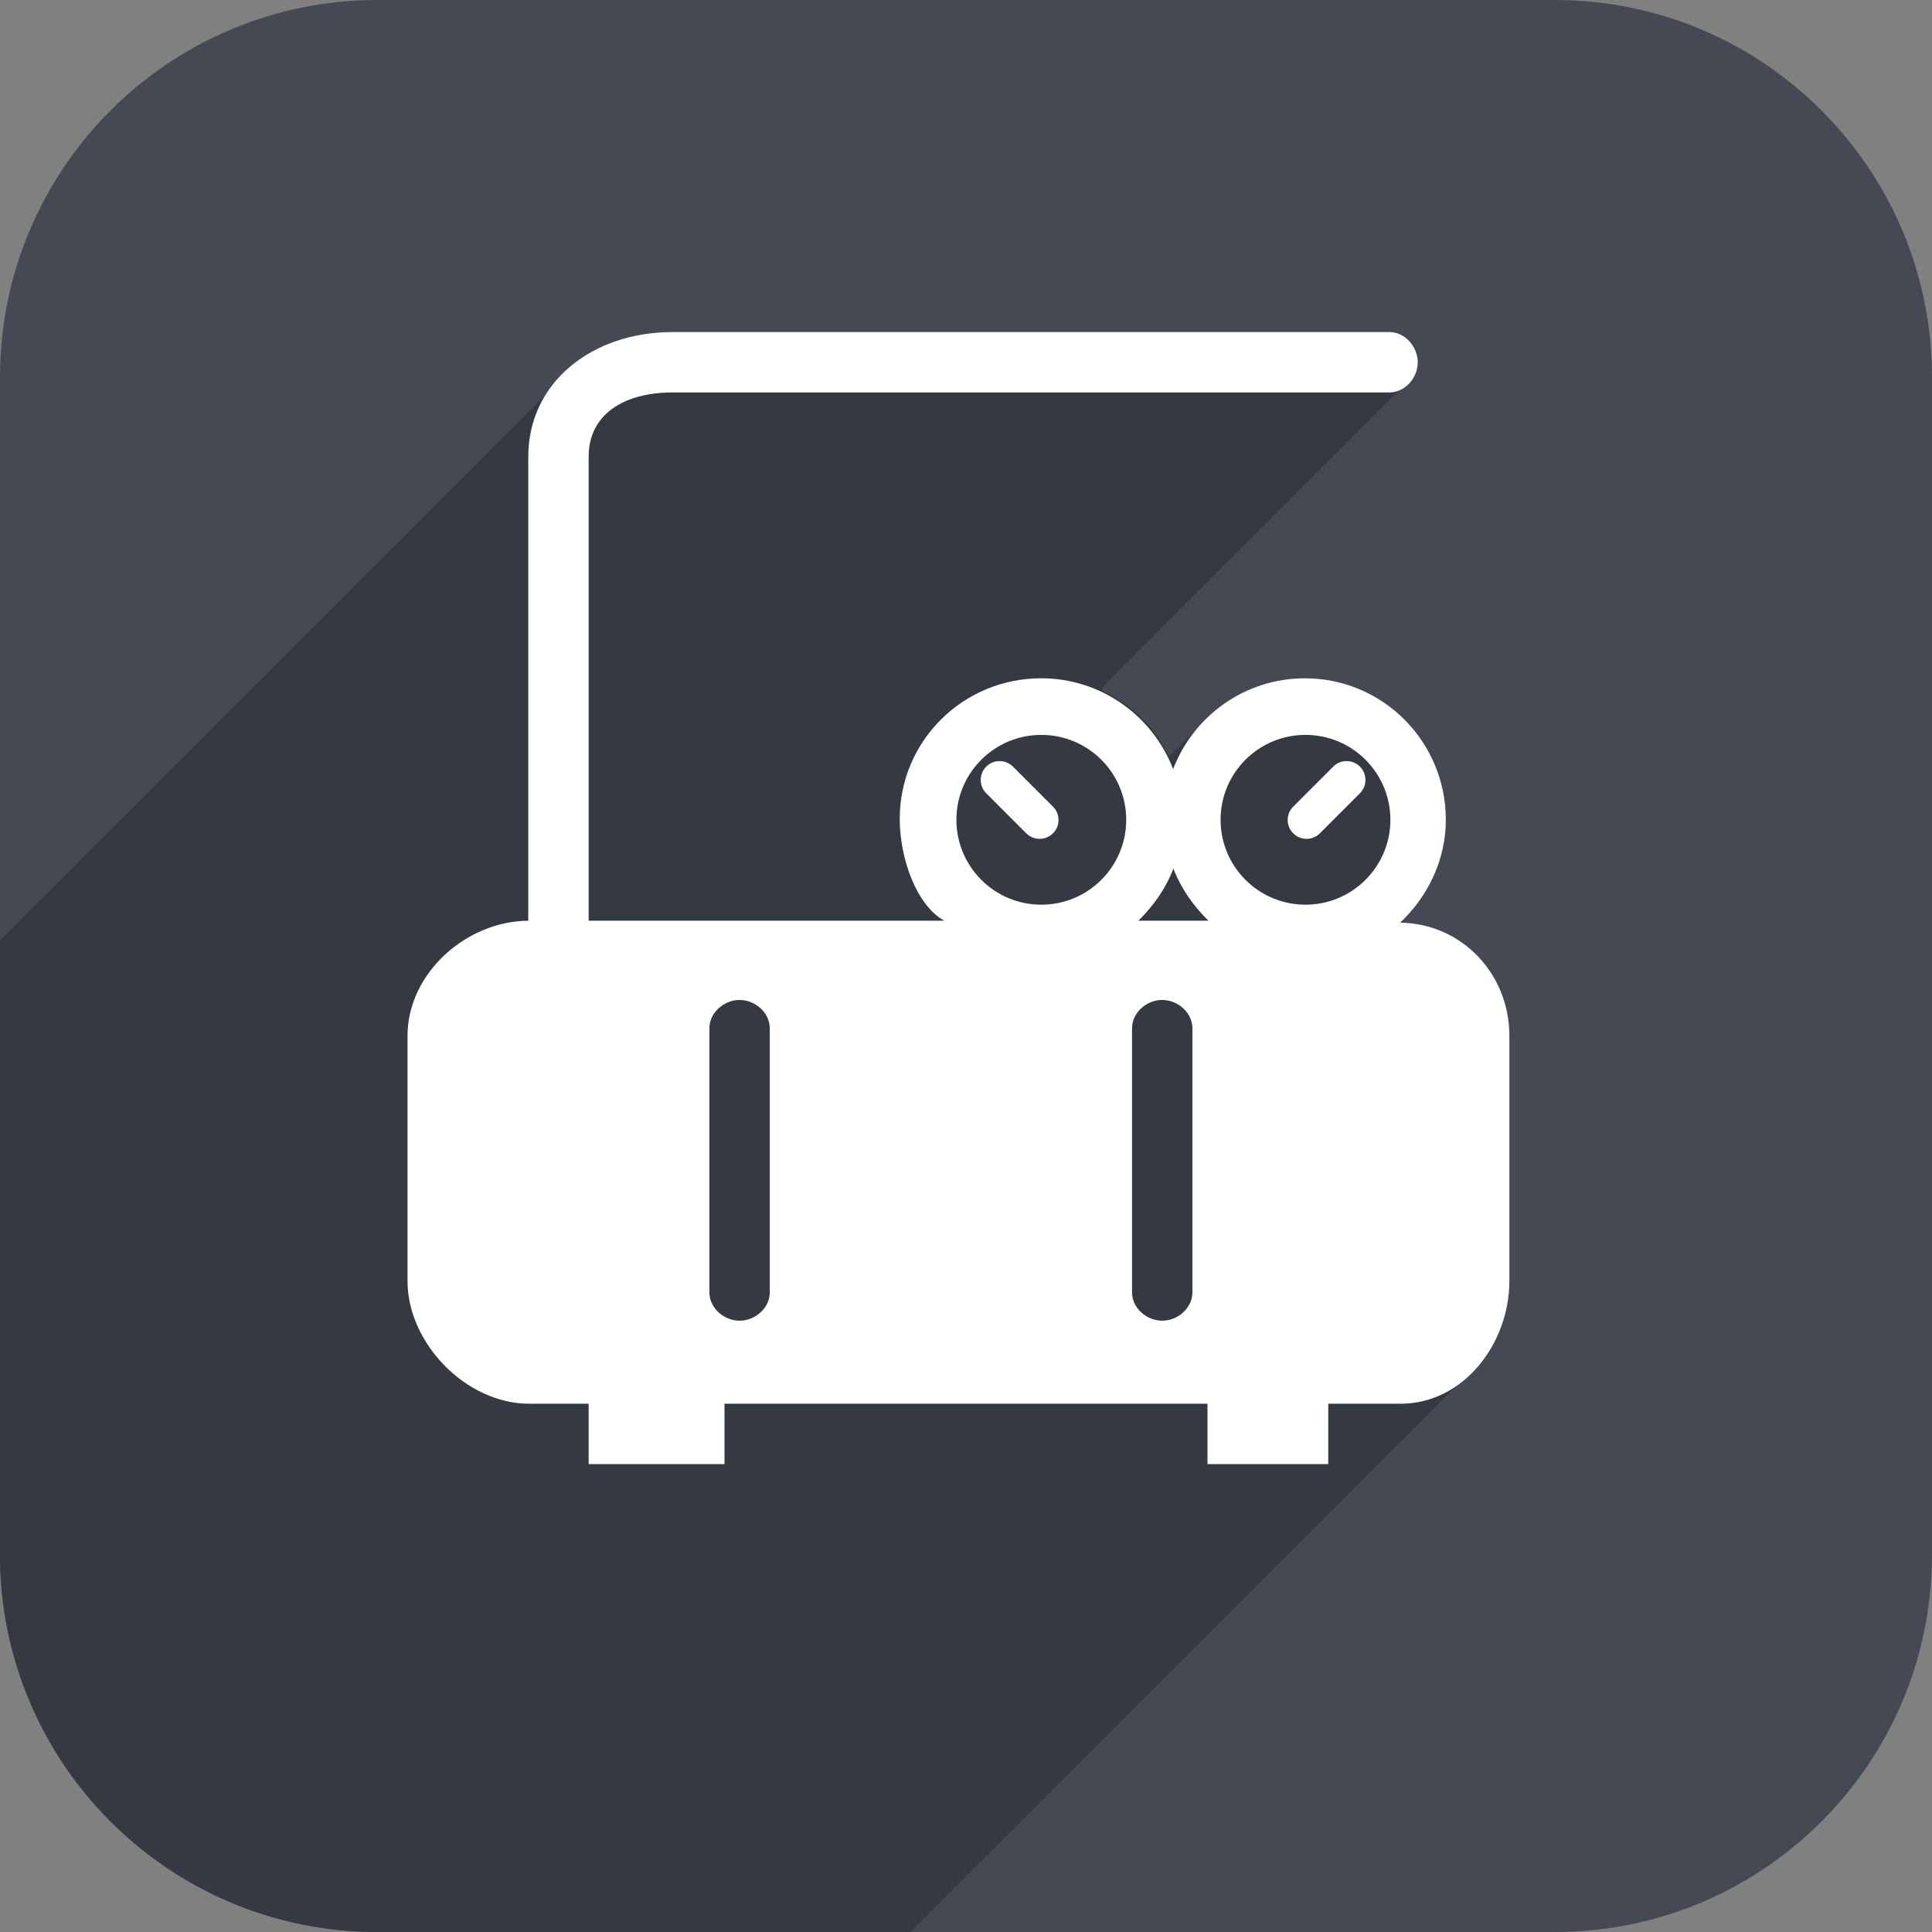 <?xml version="1.0" encoding="utf-8"?>
<!-- Generator: Adobe Illustrator 16.0.3, SVG Export Plug-In . SVG Version: 6.00 Build 0)  -->
<!DOCTYPE svg PUBLIC "-//W3C//DTD SVG 1.1//EN" "http://www.w3.org/Graphics/SVG/1.1/DTD/svg11.dtd">
<svg version="1.1" id="Layer_1" xmlns="http://www.w3.org/2000/svg" xmlns:xlink="http://www.w3.org/1999/xlink" x="0px" y="0px"
	 width="128px" height="128px" viewBox="0 0 128 128" enable-background="new 0 0 128 128" xml:space="preserve">
<rect x="0" y="0" width="128" height="128" fill="#808080" stroke="none"/>
<path fill="#444953" class="bg" d="M128,25c0-13.807-11.182-25-24.99-25H25.002C11.194,0,0,11.193,0,25v78c0,13.807,11.194,25,25.002,25h78.007
	c13.809,0,24.99-11.193,24.99-25V25z"/>
<g>
	<defs>
		<path id="SVGID_1_" d="M128,25c0-13.807-11.182-25-24.99-25H25.002C11.194,0,0,11.193,0,25v78c0,13.807,11.194,25,25.002,25
			h78.007c13.809,0,24.99-11.193,24.99-25V25z"/>
	</defs>
	<clipPath id="SVGID_2_">
		<use xlink:href="#SVGID_1_"  overflow="visible"/>
	</clipPath>
	<path clip-path="url(#SVGID_2_)" fill="#353A42" class="shadow" d="M92.767,61.128c1.813-1.71,3.024-4.132,3.024-6.815
		c0-5.169-4.167-9.375-9.337-9.375c-2.547,0-4.839,1.024-6.528,2.677c-0.043,0.041-0.074,0.084-0.116,0.125
		c-0.043,0.041-0.079,0.084-0.121,0.125c-0.043,0.041-0.081,0.084-0.123,0.125c-0.043,0.041-0.082,0.084-0.124,0.125
		c-0.043,0.041-0.083,0.084-0.125,0.125c-0.043,0.041-0.082,0.084-0.124,0.125c-0.043,0.041-0.083,0.084-0.125,0.125
		c-0.043,0.041-0.083,0.084-0.125,0.125c-0.043,0.041-0.083,0.084-0.125,0.125c-0.043,0.041-0.083,0.084-0.125,0.125
		c-0.043,0.041-0.083,0.084-0.125,0.125c-0.043,0.041-0.083,0.084-0.125,0.125c-0.043,0.041-0.083,0.084-0.125,0.125
		c-0.043,0.041-0.083,0.084-0.125,0.125c-0.043,0.041-0.083,0.083-0.125,0.125c-0.043,0.041-0.083,0.084-0.125,0.125
		c-0.043,0.041-0.083,0.084-0.125,0.125c-0.043,0.041-0.083,0.084-0.125,0.125c-0.043,0.041-0.083,0.084-0.125,0.125
		c-0.043,0.041-0.083,0.084-0.125,0.125c-0.019,0.017,0.06,0.035,0.042,0.053C76.518,48.217,75,46.652,73,45.759
		c0,0,0-0.001,0-0.002c0-0.04-0.01-0.081,0.029-0.125c0.045-0.04,0.039-0.081,0.078-0.125c0.044-0.04,0.062-0.081,0.101-0.125
		c0.044-0.04,0.074-0.081,0.113-0.125c0.044-0.04,0.08-0.081,0.119-0.125c0.044-0.04,0.083-0.081,0.122-0.125
		c0.044-0.04,0.085-0.081,0.124-0.125c0.044-0.04,0.085-0.081,0.124-0.125c0.044-0.04,0.085-0.081,0.124-0.125
		c0.044-0.04,0.086-0.081,0.125-0.125c0.044-0.04,0.086-0.081,0.125-0.125c0.044-0.04,0.086-0.081,0.125-0.125
		c0.044-0.04,0.086-0.081,0.125-0.125c0.044-0.04,0.085-0.081,0.125-0.124c0.044-0.04,0.086-0.082,0.126-0.126
		c0.044-0.04,0.085-0.081,0.125-0.125c0.044-0.04,0.085-0.081,0.125-0.125c0.044-0.04,0.085-0.081,0.125-0.125
		c0.044-0.04,0.085-0.081,0.125-0.125c0.044-0.04,0.085-0.081,0.125-0.125c0.044-0.04,0.085-0.081,0.125-0.125
		c0.044-0.04,0.085-0.081,0.125-0.125c0.044-0.04,0.085-0.081,0.125-0.125c0.044-0.04,0.085-0.081,0.125-0.125
		c0.044-0.04,0.085-0.081,0.125-0.125c0.044-0.04,0.085-0.081,0.125-0.125c0.044-0.04,0.085-0.081,0.125-0.125
		c0.044-0.04,0.085-0.081,0.125-0.125c0.044-0.04,0.085-0.081,0.125-0.125c0.044-0.04,0.085-0.081,0.125-0.125
		c0.044-0.04,0.085-0.081,0.125-0.125c0.044-0.04,0.085-0.081,0.125-0.125c0.044-0.04,0.085-0.081,0.125-0.125
		c0.044-0.04,0.085-0.081,0.125-0.125c0.044-0.04,0.085-0.081,0.125-0.125c0.044-0.04,0.085-0.081,0.125-0.125
		c0.044-0.04,0.085-0.081,0.125-0.125c0.044-0.04,0.085-0.081,0.125-0.125c0.044-0.04,0.085-0.081,0.125-0.125
		c0.044-0.04,0.085-0.081,0.125-0.125c0.044-0.04,0.085-0.081,0.125-0.125c0.044-0.04,0.085-0.081,0.125-0.125
		c0.044-0.04,0.085-0.081,0.125-0.125c0.044-0.04,0.085-0.081,0.125-0.125c0.044-0.04,0.085-0.081,0.125-0.125
		c0.044-0.04,0.085-0.081,0.125-0.125c0.044-0.04,0.085-0.081,0.125-0.125c0.043-0.04,0.084-0.081,0.124-0.124
		c0.044-0.041,0.086-0.082,0.126-0.126c0.044-0.04,0.086-0.082,0.125-0.125c0.044-0.04,0.086-0.082,0.125-0.125
		c0.044-0.04,0.086-0.082,0.125-0.125c0.044-0.04,0.086-0.082,0.125-0.125c0.044-0.04,0.086-0.082,0.125-0.125
		c0.044-0.04,0.085-0.081,0.125-0.124c0.044-0.04,0.086-0.082,0.126-0.126c0.044-0.04,0.085-0.081,0.125-0.125
		c0.044-0.04,0.085-0.081,0.125-0.125c0.044-0.04,0.085-0.081,0.125-0.125c0.044-0.04,0.085-0.081,0.125-0.125
		c0.044-0.04,0.085-0.081,0.125-0.125c0.044-0.04,0.085-0.081,0.125-0.125c0.043-0.04,0.085-0.081,0.124-0.125
		c0.044-0.04,0.086-0.082,0.126-0.125c0.044-0.04,0.085-0.081,0.125-0.125c0.044-0.04,0.085-0.081,0.125-0.125
		c0.044-0.04,0.085-0.081,0.125-0.125c0.044-0.04,0.085-0.081,0.125-0.125c0.044-0.04,0.085-0.081,0.125-0.125
		c0.044-0.04,0.085-0.081,0.125-0.125c0.044-0.04,0.085-0.081,0.125-0.125c0.044-0.04,0.085-0.081,0.125-0.125
		c0.044-0.04,0.085-0.081,0.125-0.125c0.044-0.04,0.085-0.081,0.125-0.125c0.044-0.04,0.085-0.081,0.125-0.125
		c0.044-0.04,0.085-0.081,0.125-0.125c0.044-0.04,0.085-0.081,0.125-0.125c0.044-0.04,0.085-0.081,0.125-0.125
		c0.044-0.04,0.085-0.081,0.125-0.125c0.044-0.04,0.085-0.081,0.125-0.125c0.044-0.04,0.085-0.081,0.125-0.125
		c0.044-0.04,0.085-0.081,0.125-0.125c0.044-0.04,0.085-0.081,0.125-0.125c0.044-0.04,0.085-0.081,0.125-0.125
		c0.044-0.04,0.085-0.081,0.125-0.125c0.044-0.04,0.085-0.081,0.125-0.125c0.044-0.04,0.085-0.081,0.125-0.125
		c0.044-0.04,0.085-0.081,0.125-0.125c0.043-0.04,0.084-0.081,0.124-0.124c0.044-0.041,0.086-0.082,0.126-0.126
		c0.044-0.04,0.086-0.082,0.125-0.125c0.044-0.04,0.086-0.082,0.125-0.125c0.044-0.04,0.086-0.082,0.125-0.125
		c0.044-0.04,0.086-0.082,0.125-0.125c0.044-0.04,0.086-0.082,0.125-0.125c0.044-0.04,0.086-0.082,0.125-0.125
		c0.044-0.04,0.086-0.082,0.125-0.125c0.044-0.04,0.086-0.082,0.125-0.125c0.044-0.04,0.086-0.082,0.125-0.125
		c0.044-0.04,0.086-0.082,0.125-0.125c0.044-0.04,0.086-0.082,0.125-0.125c0.044-0.04,0.086-0.082,0.125-0.125
		c0.044-0.04,0.086-0.082,0.125-0.125c0.044-0.04,0.085-0.081,0.125-0.125c0.044-0.04,0.085-0.082,0.125-0.125
		c0.044-0.04,0.086-0.081,0.125-0.125c0.044-0.04,0.086-0.081,0.125-0.125c0.044-0.04,0.086-0.081,0.125-0.125
		c0.044-0.04,0.086-0.081,0.125-0.125c0.044-0.04,0.086-0.081,0.125-0.125c0.044-0.04,0.086-0.081,0.125-0.125
		c0.044-0.04,0.086-0.081,0.125-0.125c0.044-0.04,0.086-0.081,0.125-0.125c0.044-0.04,0.086-0.081,0.125-0.125
		c0.044-0.04,0.086-0.081,0.125-0.125c0.044-0.04,0.086-0.081,0.125-0.125c0.044-0.04,0.086-0.081,0.125-0.125
		c0.044-0.04,0.086-0.081,0.125-0.125c0.044-0.04,0.086-0.081,0.125-0.125c0.044-0.04,0.086-0.081,0.125-0.125
		c0.044-0.04,0.086-0.081,0.125-0.125c0.044-0.04,0.086-0.081,0.125-0.125c0.044-0.04,0.086-0.081,0.125-0.125
		c0.044-0.04,0.086-0.081,0.125-0.125c0.044-0.04,0.086-0.081,0.125-0.125c0.044-0.04,0.086-0.081,0.125-0.125
		c0.044-0.04,0.086-0.081,0.125-0.125c0.044-0.04,0.086-0.081,0.125-0.125c0.044-0.04,0.086-0.081,0.125-0.125
		c0.044-0.04,0.086-0.081,0.125-0.125c0.044-0.04,0.086-0.081,0.125-0.125c0.044-0.04,0.086-0.081,0.125-0.125
		c0.044-0.04,0.086-0.081,0.125-0.125c0.044-0.04,0.086-0.081,0.125-0.125c0.044-0.04,0.086-0.081,0.125-0.125
		c0.044-0.04,0.086-0.081,0.125-0.125c0.044-0.04,0.086-0.081,0.125-0.125c0.044-0.04,0.086-0.081,0.125-0.125
		c0.044-0.04,0.086-0.081,0.125-0.125c0.044-0.04,0.086-0.081,0.125-0.125c0.044-0.04,0.086-0.081,0.125-0.125
		c0.044-0.04,0.086-0.081,0.125-0.125c0.044-0.04,0.086-0.081,0.125-0.125c0.044-0.04,0.086-0.081,0.125-0.125
		c0.044-0.04,0.086-0.081,0.125-0.125c0.044-0.04,0.086-0.081,0.125-0.125c0.044-0.04,0.086-0.081,0.125-0.125
		c0.044-0.04,0.086-0.081,0.125-0.125c0.044-0.04,0.086-0.081,0.125-0.125c0.044-0.04,0.086-0.081,0.125-0.125
		c0.044-0.04,0.086-0.081,0.125-0.125c0.044-0.04,0.086-0.081,0.125-0.125c0.044-0.04,0.086-0.081,0.125-0.125
		c0.044-0.04,0.086-0.081,0.125-0.125c0.044-0.04,0.086-0.081,0.125-0.125c0.044-0.04,0.086-0.081,0.125-0.125
		c0.044-0.04,0.086-0.081,0.125-0.125c0.044-0.04,0.086-0.081,0.125-0.125c0.044-0.04,0.086-0.081,0.125-0.125
		c0.044-0.04,0.086-0.081,0.125-0.125c0.044-0.04,0.086-0.081,0.125-0.125c0.044-0.04,0.086-0.081,0.125-0.125
		c0.044-0.04,0.086-0.081,0.125-0.125c0.044-0.04,0.086-0.081,0.125-0.125c0.377-0.343,0.618-0.833,0.618-1.382
		c0-1.036-0.84-1.875-1.875-1.875H44.55c-2.721,0-5.027,0.88-6.633,2.398c-0.044,0.04-0.082,0.084-0.125,0.125
		c-0.044,0.04-0.082,0.084-0.125,0.125c-0.044,0.04-0.082,0.084-0.125,0.125c-0.044,0.04-0.082,0.084-0.125,0.125
		c-0.044,0.04-0.082,0.084-0.125,0.125c-0.043,0.04-0.082,0.084-0.124,0.124c-0.044,0.04-0.083,0.085-0.126,0.126
		c-0.044,0.04-0.082,0.084-0.125,0.125c-0.044,0.04-0.083,0.084-0.125,0.125c-0.044,0.04-0.082,0.084-0.125,0.125
		c-0.044,0.04-0.082,0.084-0.125,0.125c-0.044,0.04-0.082,0.084-0.125,0.125c-0.044,0.04-0.082,0.084-0.125,0.125
		c-0.044,0.04-0.082,0.084-0.125,0.125c-0.044,0.04-0.082,0.084-0.125,0.125c-0.044,0.04-0.082,0.084-0.125,0.125
		c-0.043,0.039-0.082,0.083-0.124,0.124c-0.044,0.04-0.083,0.085-0.126,0.126c-0.044,0.04-0.082,0.084-0.125,0.125
		c-0.044,0.04-0.082,0.084-0.125,0.125c-0.044,0.04-0.082,0.084-0.125,0.125c-0.044,0.04-0.082,0.084-0.125,0.125
		c-0.044,0.04-0.082,0.084-0.125,0.125c-0.044,0.04-0.082,0.084-0.125,0.125c-0.044,0.04-0.082,0.084-0.125,0.125
		c-0.044,0.04-0.082,0.084-0.125,0.125c-0.044,0.04-0.082,0.084-0.125,0.125c-0.044,0.04-0.082,0.084-0.125,0.125
		c-0.044,0.04-0.082,0.084-0.125,0.125c-0.044,0.04-0.082,0.084-0.125,0.125c-0.044,0.04-0.082,0.084-0.125,0.125
		c-0.044,0.04-0.082,0.084-0.125,0.125c-0.044,0.04-0.082,0.084-0.125,0.125c-0.044,0.04-0.082,0.084-0.125,0.125
		c-0.044,0.04-0.082,0.084-0.125,0.125c-0.044,0.04-0.082,0.084-0.125,0.125c-0.044,0.04-0.082,0.084-0.125,0.125
		c-0.044,0.04-0.082,0.084-0.125,0.125c-0.044,0.04-0.082,0.084-0.125,0.125c-0.044,0.04-0.082,0.084-0.125,0.125
		c-0.044,0.04-0.082,0.084-0.125,0.125c-0.044,0.04-0.082,0.084-0.125,0.125c-0.044,0.04-0.082,0.084-0.125,0.125
		c-0.044,0.04-0.082,0.084-0.125,0.125c-0.044,0.04-0.082,0.084-0.125,0.125c-0.044,0.04-0.082,0.084-0.125,0.125
		c-0.043,0.04-0.082,0.084-0.124,0.124c-0.044,0.04-0.083,0.085-0.126,0.126c-0.044,0.04-0.082,0.084-0.125,0.125
		c-0.044,0.04-0.082,0.084-0.125,0.125c-0.044,0.04-0.082,0.084-0.125,0.125c-0.044,0.04-0.082,0.084-0.125,0.125
		c-0.044,0.04-0.082,0.084-0.125,0.125c-0.044,0.04-0.082,0.084-0.125,0.125c-0.044,0.04-0.082,0.084-0.125,0.125
		c-0.044,0.04-0.082,0.084-0.125,0.125c-0.044,0.04-0.082,0.084-0.125,0.125c-0.044,0.04-0.082,0.084-0.125,0.125
		c-0.043,0.039-0.082,0.083-0.124,0.124c-0.044,0.04-0.083,0.085-0.126,0.126c-0.044,0.04-0.082,0.084-0.125,0.125
		c-0.044,0.04-0.082,0.084-0.125,0.125c-0.044,0.04-0.082,0.084-0.125,0.125c-0.044,0.04-0.082,0.084-0.125,0.125
		c-0.044,0.04-0.082,0.084-0.125,0.125c-0.044,0.04-0.082,0.084-0.125,0.125c-0.044,0.04-0.082,0.084-0.125,0.125
		c-0.044,0.04-0.082,0.084-0.125,0.125c-0.044,0.04-0.082,0.084-0.125,0.125c-0.044,0.04-0.082,0.084-0.125,0.125
		c-0.044,0.04-0.082,0.084-0.125,0.125c-0.044,0.04-0.082,0.084-0.125,0.125c-0.044,0.04-0.082,0.084-0.125,0.125
		c-0.044,0.04-0.082,0.084-0.125,0.125c-0.044,0.04-0.082,0.084-0.125,0.125c-0.044,0.04-0.082,0.084-0.125,0.125
		c-0.044,0.04-0.082,0.084-0.125,0.125c-0.044,0.04-0.082,0.084-0.125,0.125c-0.044,0.04-0.082,0.084-0.125,0.125
		c-0.044,0.04-0.082,0.084-0.125,0.125c-0.044,0.04-0.082,0.084-0.125,0.125c-0.044,0.04-0.082,0.084-0.125,0.125
		c-0.044,0.04-0.082,0.084-0.125,0.125c-0.044,0.04-0.082,0.084-0.125,0.125c-0.044,0.04-0.082,0.084-0.125,0.125
		c-0.044,0.04-0.082,0.084-0.125,0.125c-0.044,0.04-0.082,0.084-0.125,0.125c-0.044,0.04-0.082,0.084-0.125,0.125
		c-0.043,0.039-0.082,0.083-0.124,0.124c-0.044,0.04-0.083,0.085-0.126,0.126c-0.044,0.04-0.082,0.084-0.125,0.125
		c-0.044,0.04-0.082,0.084-0.125,0.125c-0.044,0.04-0.082,0.084-0.125,0.125c-0.044,0.04-0.082,0.084-0.125,0.125
		c-0.044,0.04-0.082,0.084-0.125,0.125c-0.044,0.04-0.082,0.084-0.125,0.125c-0.044,0.04-0.082,0.084-0.125,0.125
		c-0.044,0.04-0.082,0.084-0.125,0.125c-0.043,0.039-0.082,0.083-0.124,0.124c-0.044,0.04-0.083,0.085-0.126,0.126
		c-0.044,0.04-0.082,0.084-0.125,0.125c-0.044,0.04-0.082,0.084-0.125,0.125c-0.044,0.04-0.082,0.084-0.125,0.125
		c-0.044,0.04-0.082,0.084-0.125,0.125c-0.044,0.04-0.082,0.084-0.125,0.125c-0.044,0.04-0.082,0.084-0.125,0.125
		c-0.044,0.04-0.082,0.084-0.125,0.125c-0.044,0.04-0.082,0.084-0.125,0.125c-0.044,0.04-0.082,0.084-0.125,0.125
		c-0.044,0.04-0.082,0.084-0.125,0.125c-0.044,0.04-0.082,0.084-0.125,0.125c-0.044,0.04-0.082,0.084-0.125,0.125
		c-0.044,0.04-0.082,0.084-0.125,0.125c-0.044,0.04-0.082,0.084-0.125,0.125c-0.044,0.04-0.082,0.084-0.125,0.125
		c-0.044,0.04-0.082,0.084-0.125,0.125c-0.044,0.04-0.082,0.084-0.125,0.125c-0.044,0.04-0.082,0.084-0.125,0.125
		c-0.044,0.04-0.082,0.084-0.125,0.125c-0.044,0.04-0.082,0.084-0.125,0.125c-0.044,0.04-0.082,0.084-0.125,0.125
		c-0.044,0.04-0.082,0.084-0.125,0.125c-0.044,0.04-0.082,0.084-0.125,0.125c-0.044,0.04-0.082,0.084-0.125,0.125
		c-0.044,0.04-0.082,0.084-0.125,0.125c-0.044,0.04-0.082,0.084-0.125,0.125c-0.044,0.04-0.082,0.084-0.125,0.125
		c-0.044,0.04-0.082,0.084-0.125,0.125c-0.043,0.04-0.082,0.084-0.124,0.124c-0.044,0.04-0.083,0.085-0.126,0.126
		c-0.044,0.04-0.082,0.084-0.125,0.125c-0.044,0.04-0.082,0.084-0.125,0.125c-0.044,0.04-0.082,0.084-0.125,0.125
		c-0.044,0.04-0.082,0.084-0.125,0.125c-0.044,0.04-0.082,0.084-0.125,0.125c-0.044,0.04-0.082,0.084-0.125,0.125
		c-0.044,0.04-0.082,0.084-0.125,0.125c-0.044,0.04-0.082,0.084-0.125,0.125c-0.044,0.04-0.082,0.084-0.125,0.125
		c-0.043,0.039-0.082,0.083-0.124,0.124c-0.044,0.04-0.083,0.085-0.126,0.126c-0.044,0.04-0.082,0.084-0.125,0.125
		c-0.044,0.04-0.082,0.084-0.125,0.125c-0.044,0.04-0.082,0.084-0.125,0.125c-0.044,0.04-0.082,0.084-0.125,0.125
		c-0.044,0.04-0.082,0.084-0.125,0.125c-0.044,0.04-0.082,0.084-0.125,0.125c-0.044,0.04-0.082,0.084-0.125,0.125
		c-0.044,0.04-0.082,0.084-0.125,0.125c-0.044,0.04-0.082,0.084-0.125,0.125c-0.044,0.04-0.082,0.084-0.125,0.125
		c-0.044,0.04-0.082,0.084-0.125,0.125c-0.044,0.04-0.082,0.084-0.125,0.125c-0.044,0.04-0.082,0.084-0.125,0.125
		c-0.044,0.04-0.082,0.084-0.125,0.125c-0.044,0.04-0.082,0.084-0.125,0.125c-0.044,0.04-0.082,0.084-0.125,0.125
		c-0.044,0.04-0.082,0.084-0.125,0.125c-0.044,0.04-0.082,0.084-0.125,0.125c-0.044,0.04-0.082,0.084-0.125,0.125
		c-0.044,0.04-0.082,0.084-0.125,0.125c-0.044,0.04-0.082,0.084-0.125,0.125c-0.044,0.04-0.082,0.084-0.125,0.125
		c-0.044,0.04-0.082,0.084-0.125,0.125c-0.044,0.04-0.082,0.084-0.125,0.125c-0.044,0.04-0.082,0.084-0.125,0.125
		c-0.044,0.04-0.082,0.084-0.125,0.125c-0.044,0.04-0.082,0.084-0.125,0.125c-0.044,0.04-0.082,0.084-0.125,0.125
		c-0.043,0.04-0.082,0.084-0.124,0.124c-0.044,0.04-0.083,0.085-0.125,0.125c-0.044,0.04-0.083,0.084-0.125,0.125
		c-0.044,0.04-0.082,0.084-0.125,0.125c-0.044,0.04-0.082,0.084-0.125,0.125c-0.044,0.04-0.082,0.084-0.125,0.125
		c-0.044,0.04-0.082,0.084-0.125,0.125c-0.044,0.04-0.082,0.084-0.125,0.125c-0.044,0.04-0.082,0.084-0.125,0.125
		c-0.044,0.04-0.082,0.084-0.125,0.125c-0.044,0.04-0.082,0.084-0.125,0.125c-0.043,0.039-0.082,0.083-0.124,0.124
		c-0.044,0.04-0.083,0.085-0.126,0.126c-0.044,0.04-0.082,0.084-0.125,0.125c-0.044,0.04-0.082,0.084-0.125,0.125
		c-0.044,0.04-0.082,0.084-0.125,0.125c-0.044,0.04-0.082,0.084-0.125,0.125c-0.044,0.04-0.082,0.084-0.125,0.125
		c-0.044,0.04-0.082,0.084-0.125,0.125c-0.044,0.04-0.082,0.084-0.125,0.125c-0.044,0.04-0.082,0.084-0.125,0.125
		c-0.044,0.04-0.082,0.084-0.125,0.125c-0.044,0.04-0.082,0.084-0.125,0.125c-0.044,0.04-0.082,0.084-0.125,0.125
		c-0.044,0.04-0.082,0.084-0.125,0.125c-0.044,0.04-0.082,0.084-0.125,0.125c-0.044,0.04-0.082,0.084-0.125,0.125
		c-0.044,0.04-0.082,0.084-0.125,0.125c-0.044,0.04-0.082,0.084-0.125,0.125c-0.044,0.04-0.082,0.084-0.125,0.125
		c-0.044,0.04-0.082,0.084-0.125,0.125c-0.044,0.04-0.082,0.084-0.125,0.125c-0.044,0.04-0.082,0.084-0.125,0.125
		c-0.044,0.04-0.082,0.084-0.125,0.125c-0.044,0.04-0.082,0.084-0.125,0.125c-0.044,0.04-0.082,0.084-0.125,0.125
		c-0.044,0.04-0.082,0.084-0.125,0.125c-0.044,0.04-0.082,0.084-0.125,0.125c-0.044,0.04-0.082,0.084-0.125,0.125
		c-0.044,0.04-0.082,0.084-0.125,0.125c-0.044,0.04-0.082,0.084-0.125,0.125c-0.043,0.04-0.082,0.084-0.124,0.124
		c-0.044,0.04-0.083,0.085-0.126,0.126c-0.044,0.04-0.082,0.084-0.125,0.125c-0.044,0.04-0.082,0.084-0.125,0.125
		c-0.044,0.04-0.082,0.084-0.125,0.125c-0.044,0.04-0.082,0.084-0.125,0.125c-0.044,0.04-0.082,0.084-0.125,0.125
		c-0.044,0.04-0.082,0.084-0.125,0.125c-0.044,0.04-0.082,0.084-0.125,0.125c-0.044,0.04-0.082,0.084-0.125,0.125
		c-0.044,0.04-0.082,0.084-0.125,0.125c-0.043,0.039-0.082,0.083-0.124,0.124c-0.044,0.04-0.083,0.085-0.126,0.126
		c-0.044,0.04-0.082,0.084-0.125,0.125c-0.044,0.04-0.082,0.084-0.125,0.125c-0.044,0.04-0.082,0.084-0.125,0.125
		c-0.044,0.04-0.082,0.084-0.125,0.125c-0.044,0.04-0.082,0.084-0.125,0.125c-0.044,0.04-0.082,0.084-0.125,0.125
		c-0.044,0.04-0.082,0.084-0.125,0.125c-0.044,0.04-0.082,0.084-0.125,0.125c-0.044,0.04-0.082,0.084-0.125,0.125
		c-0.044,0.04-0.082,0.084-0.125,0.125c-0.044,0.04-0.082,0.084-0.125,0.125c-0.044,0.04-0.082,0.084-0.125,0.125
		c-0.044,0.04-0.082,0.084-0.125,0.125c-0.044,0.04-0.082,0.084-0.125,0.125c-0.044,0.04-0.082,0.084-0.125,0.125
		c-0.044,0.04-0.082,0.084-0.125,0.125c-0.044,0.04-0.082,0.084-0.125,0.125c-0.044,0.04-0.082,0.084-0.125,0.125
		c-0.044,0.04-0.082,0.084-0.125,0.125c-0.044,0.04-0.082,0.084-0.125,0.125c-0.044,0.04-0.082,0.084-0.125,0.125
		c-0.044,0.04-0.082,0.084-0.125,0.125c-0.044,0.04-0.082,0.084-0.125,0.125c-0.044,0.04-0.082,0.084-0.125,0.125
		c-0.044,0.04-0.082,0.084-0.125,0.125c-0.044,0.04-0.082,0.084-0.125,0.125c-0.044,0.04-0.082,0.084-0.125,0.125
		c-0.044,0.04-0.082,0.084-0.125,0.125c-0.043,0.04-0.082,0.084-0.124,0.124c-0.044,0.04-0.083,0.085-0.125,0.125
		c-0.044,0.04-0.083,0.084-0.125,0.125c-0.044,0.04-0.082,0.084-0.125,0.125c-0.044,0.04-0.082,0.084-0.125,0.125
		c-0.044,0.04-0.082,0.084-0.125,0.125c-0.044,0.04-0.082,0.084-0.125,0.125c-0.044,0.04-0.082,0.084-0.125,0.125
		c-0.044,0.04-0.082,0.084-0.125,0.125c-0.044,0.04-0.082,0.084-0.125,0.125c-0.044,0.04-0.082,0.084-0.125,0.125
		c-0.043,0.039-0.082,0.083-0.124,0.124c-0.044,0.04-0.083,0.085-0.126,0.126c-0.044,0.04-0.082,0.084-0.125,0.125
		c-0.044,0.04-0.082,0.084-0.125,0.125c-0.044,0.04-0.082,0.084-0.125,0.125c-0.044,0.04-0.082,0.084-0.125,0.125
		c-0.044,0.04-0.082,0.084-0.125,0.125c-0.044,0.04-0.082,0.084-0.125,0.125c-0.044,0.04-0.082,0.084-0.125,0.125
		c-0.044,0.04-0.082,0.084-0.125,0.125c-0.044,0.04-0.082,0.084-0.125,0.125c-0.044,0.04-0.082,0.084-0.125,0.125
		c-0.044,0.04-0.082,0.084-0.125,0.125c-0.044,0.04-0.082,0.084-0.125,0.125c-0.044,0.04-0.082,0.084-0.125,0.125
		c-0.044,0.04-0.082,0.084-0.125,0.125c-0.044,0.04-0.082,0.084-0.125,0.125c-0.044,0.04-0.082,0.084-0.125,0.125
		c-0.044,0.04-0.082,0.084-0.125,0.125c-0.044,0.04-0.082,0.084-0.125,0.125c-0.044,0.04-0.082,0.084-0.125,0.125
		c-0.044,0.04-0.082,0.084-0.125,0.125c-0.044,0.04-0.082,0.084-0.125,0.125c-0.044,0.04-0.082,0.084-0.125,0.125
		c-0.044,0.04-0.082,0.084-0.125,0.125c-0.044,0.04-0.082,0.084-0.125,0.125c-0.044,0.04-0.082,0.084-0.125,0.125
		c-0.044,0.04-0.082,0.084-0.125,0.125c-0.044,0.04-0.082,0.084-0.125,0.125c-0.044,0.04-0.082,0.084-0.125,0.125
		c-0.043,0.04-0.082,0.084-0.124,0.124c-0.044,0.04-0.083,0.085-0.126,0.126c-0.044,0.04-0.082,0.084-0.125,0.125
		c-0.044,0.04-0.082,0.084-0.125,0.125c-0.044,0.04-0.082,0.084-0.125,0.125c-0.044,0.04-0.082,0.084-0.125,0.125
		c-0.044,0.04-0.082,0.084-0.125,0.125c-0.044,0.04-0.082,0.084-0.125,0.125c-0.044,0.04-0.082,0.084-0.125,0.125
		c-0.044,0.04-0.082,0.084-0.125,0.125c-0.044,0.04-0.082,0.084-0.125,0.125c-0.043,0.039-0.082,0.083-0.124,0.124
		c-0.044,0.04-0.083,0.085-0.126,0.126c-0.044,0.04-0.082,0.084-0.125,0.125c-0.044,0.04-0.082,0.084-0.125,0.125
		c-0.044,0.04-0.082,0.084-0.125,0.125c-0.044,0.04-0.082,0.084-0.125,0.125c-0.044,0.04-0.082,0.084-0.125,0.125
		c-0.044,0.04-0.082,0.084-0.125,0.125c-0.044,0.04-0.082,0.084-0.125,0.125c-0.044,0.04-0.082,0.084-0.125,0.125
		c-0.044,0.04-0.082,0.084-0.125,0.125c-0.044,0.04-0.082,0.084-0.125,0.125c-0.044,0.04-0.082,0.084-0.125,0.125
		c-0.043,0.04-0.082,0.084-0.124,0.124c-0.044,0.04-0.083,0.085-0.126,0.126c-0.044,0.04-0.332,0.084-0.375,0.125
		C-3.813,65.72-5,67.783-5,70.25v27.357c0,0.036,0.177,0.075,0.139,0.112c-0.042,0.041,0.042,0.083,0,0.125
		c-0.042,0.041-0.021,0.083-0.063,0.125c-0.042,0.041-0.052,0.083-0.094,0.125c-0.042,0.041-0.067,0.083-0.109,0.125
		c-0.042,0.041-0.075,0.083-0.117,0.125c-0.042,0.041-0.079,0.083-0.121,0.125c-0.042,0.04-0.081,0.083-0.122,0.124
		c-0.043,0.041-0.083,0.084-0.125,0.126c-0.043,0.041-0.083,0.083-0.125,0.125c-0.043,0.041-0.083,0.083-0.125,0.125
		c-0.043,0.041-0.083,0.083-0.125,0.125c-0.043,0.041-0.083,0.083-0.125,0.125c-0.043,0.041-0.083,0.083-0.125,0.125
		c-0.043,0.041-0.083,0.083-0.125,0.125c-0.043,0.041-0.083,0.083-0.125,0.125c-0.043,0.041-0.083,0.083-0.125,0.125
		c-0.043,0.041-0.083,0.083-0.125,0.125c-0.043,0.041-0.083,0.083-0.125,0.125c-0.043,0.041-0.083,0.083-0.125,0.125
		c-0.043,0.041-0.083,0.083-0.125,0.125c-0.043,0.041-0.083,0.083-0.125,0.125c-0.043,0.041-0.083,0.083-0.125,0.125
		c-0.043,0.041-0.083,0.083-0.125,0.125c-0.043,0.041-0.083,0.083-0.125,0.125c-0.043,0.041-0.083,0.083-0.125,0.125
		c-0.043,0.041-0.083,0.083-0.125,0.125c-0.043,0.041-0.083,0.083-0.125,0.125c-0.042,0.04-0.083,0.083-0.125,0.125
		c-0.043,0.041-0.083,0.083-0.125,0.125c-0.043,0.041-0.083,0.083-0.125,0.125c-0.043,0.041-0.083,0.083-0.125,0.125
		c-0.043,0.041-0.083,0.083-0.125,0.125c-0.043,0.041-0.083,0.083-0.125,0.125c-0.042,0.04-0.083,0.083-0.124,0.124
		c-0.043,0.041-0.084,0.084-0.126,0.126c-0.042,0.041-0.083,0.083-0.125,0.125c-0.042,0.041-0.083,0.083-0.125,0.125
		c-0.042,0.041-0.083,0.083-0.125,0.125c-0.042,0.041-0.083,0.083-0.125,0.125c-0.042,0.041-0.083,0.083-0.125,0.125
		c-0.042,0.041-0.083,0.083-0.125,0.125c-0.042,0.041-0.083,0.083-0.125,0.125c-0.042,0.041-0.083,0.083-0.125,0.125
		c-0.042,0.041-0.083,0.083-0.125,0.125c-0.042,0.041-0.333,0.083-0.375,0.125c-1.394,1.329-2.514,3.188-2.514,5.28v16.25
		c0,4.143,3.903,8.125,8.045,8.125H-1v4h9l0,0l0,0l0,0l0,0l0,0l0,0l0,0l0,0v-1h1l0,0l0,0l0,0l0,0l0,0l0,0l0,0l0,0l0,0l0,0l0,0l0,0
		l0,0l0,0v-1h1l0,0l0,0l0,0l0,0l0,0l0,0l0,0l0,0l0,0l0,0l0,0l0,0l0,0l0,0v-1h1l0,0l0,0l0,0l0,0l0,0l0,0l0,0l0,0l0,0l0,0l0,0l0,0l0,0
		l0,0v-1h1l0,0l0,0l0,0l0,0l0,0l0,0l0,0l0,0l0,0l0,0l0,0l0,0l0,0h0.501H40v4h9l0,0l0,0l0,0l0,0l0,0l0,0l0,0l0,0v-1l0,0l0,0l0,0l0,0
		l0,0l0,0h1l0,0l0,0l0,0l0,0l0,0l0,0l0,0l0,0v-1l0,0l0,0l0,0l0,0l0,0l0,0h1l0,0l0,0l0,0l0,0l0,0l0,0l0,0l0,0v-1l0,0l0,0l0,0l0,0l0,0
		l0,0h1l0,0l0,0l0,0l0,0l0,0l0,0l0,0l0,0v-1l0,0l0,0l0,0l0,0l0,0l0,0h1l0,0l0,0l0,0l0,0l0,0l0,0l0,0l0,0v-0.511
		c2-0.057,3.814-0.926,5.119-2.293c0.042-0.042,0.085-0.082,0.126-0.125c0.042-0.042,0.085-0.082,0.125-0.125
		c0.042-0.042,0.084-0.082,0.125-0.125c0.042-0.042,0.085-0.082,0.125-0.125c0.042-0.042,0.084-0.082,0.125-0.125
		c0.042-0.042,0.084-0.082,0.125-0.125c0.042-0.042,0.084-0.082,0.125-0.125c0.042-0.042,0.084-0.082,0.125-0.125
		c0.042-0.042,0.084-0.082,0.125-0.125c0.042-0.042,0.084-0.082,0.125-0.125c0.042-0.042,0.084-0.082,0.125-0.125
		c0.042-0.042,0.084-0.082,0.125-0.125c0.042-0.042,0.084-0.082,0.125-0.125c0.042-0.042,0.084-0.082,0.125-0.125
		c0.042-0.041,0.084-0.082,0.124-0.124c0.042-0.042,0.085-0.083,0.126-0.126c0.042-0.042,0.084-0.082,0.125-0.125
		c0.042-0.042,0.084-0.082,0.125-0.125c0.042-0.042,0.084-0.082,0.125-0.125c0.042-0.042,0.084-0.082,0.125-0.125
		c0.042-0.042,0.084-0.082,0.125-0.125c0.042-0.042,0.084-0.082,0.125-0.125c0.042-0.042,0.084-0.082,0.125-0.125
		c0.042-0.042,0.084-0.082,0.125-0.125c0.042-0.042,0.084-0.082,0.125-0.125c0.042-0.042,0.084-0.082,0.125-0.125
		c0.042-0.042,0.084-0.082,0.125-0.125c0.042-0.042,0.084-0.082,0.125-0.125c0.042-0.042,0.084-0.082,0.125-0.125
		c0.041-0.041,0.083-0.081,0.124-0.124c0.042-0.042,0.085-0.083,0.126-0.126c0.042-0.042,0.084-0.082,0.125-0.125
		c0.042-0.042,0.084-0.082,0.125-0.125c0.042-0.042,0.084-0.082,0.125-0.125c0.042-0.042,0.084-0.082,0.125-0.125
		c0.042-0.042,0.084-0.082,0.125-0.125c0.042-0.042,0.085-0.083,0.126-0.126c0.041-0.042,0.083-0.082,0.124-0.124
		c0.042-0.042,0.084-0.082,0.125-0.125c0.042-0.042,0.084-0.082,0.125-0.125c0.042-0.042,0.084-0.082,0.125-0.125
		c0.042-0.042,0.084-0.082,0.125-0.125c0.042-0.042,0.084-0.082,0.125-0.125c0.042-0.042,0.084-0.082,0.125-0.125
		c0.042-0.042,0.084-0.082,0.125-0.125c0.042-0.042,0.084-0.082,0.125-0.125c0.042-0.042,0.084-0.082,0.125-0.125
		c0.042-0.042,0.084-0.082,0.125-0.125c0.042-0.041,0.084-0.082,0.125-0.125c0.042-0.042,0.084-0.082,0.125-0.125
		c0.042-0.042,0.084-0.082,0.125-0.125c0.042-0.042,0.084-0.082,0.125-0.125c0.042-0.042,0.084-0.082,0.125-0.125
		c0.042-0.042,0.084-0.082,0.125-0.125c0.042-0.042,0.084-0.082,0.125-0.125c0.042-0.041,0.083-0.082,0.124-0.124
		c0.042-0.042,0.085-0.083,0.126-0.126c0.042-0.042,0.085-0.082,0.125-0.125c0.042-0.042,0.085-0.082,0.125-0.125
		c0.042-0.042,0.085-0.082,0.125-0.125c0.042-0.042,0.085-0.082,0.125-0.125c0.042-0.042,0.085-0.082,0.125-0.125
		c0.042-0.042,0.085-0.082,0.125-0.125c0.042-0.042,0.085-0.082,0.125-0.125c0.042-0.042,0.085-0.082,0.125-0.125
		c0.042-0.042,0.085-0.082,0.125-0.125c0.042-0.042,0.085-0.082,0.125-0.125c0.042-0.042,0.085-0.082,0.125-0.125
		c0.042-0.042,0.085-0.082,0.125-0.125c0.041-0.041,0.083-0.08,0.123-0.122c0.043-0.043,0.086-0.084,0.128-0.128
		c0.042-0.042,0.084-0.082,0.125-0.125c0.042-0.042,0.084-0.082,0.125-0.125c0.042-0.042,0.084-0.082,0.125-0.125
		c0.042-0.042,0.084-0.082,0.125-0.125c0.042-0.042,0.084-0.082,0.125-0.125c0.042-0.042,0.084-0.082,0.125-0.125
		c0.042-0.042,0.084-0.082,0.125-0.125c0.042-0.042,0.084-0.082,0.125-0.125c0.042-0.042,0.084-0.082,0.125-0.125
		c0.042-0.042,0.084-0.082,0.125-0.125c0.042-0.042,0.084-0.082,0.125-0.125c0.042-0.042,0.084-0.082,0.125-0.125
		c0.042-0.042,0.084-0.082,0.125-0.125c0.042-0.042,0.084-0.082,0.125-0.125c0.042-0.042,0.084-0.082,0.125-0.125
		c0.042-0.042,0.084-0.082,0.125-0.125c0.042-0.042,0.084-0.082,0.125-0.125c0.042-0.042,0.084-0.082,0.125-0.125
		c0.042-0.042,0.084-0.082,0.125-0.125c0.042-0.042,0.084-0.082,0.125-0.125c0.042-0.042,0.084-0.082,0.125-0.125
		c0.042-0.042,0.084-0.082,0.125-0.125c0.042-0.042,0.084-0.082,0.125-0.125c0.042-0.042,0.084-0.082,0.125-0.125
		c0.042-0.042,0.084-0.082,0.125-0.125c0.041-0.041,0.083-0.081,0.123-0.123c0.042-0.042,0.086-0.083,0.128-0.127
		c0.041-0.042,0.084-0.082,0.125-0.125c0.041-0.042,0.084-0.082,0.125-0.125c0.041-0.042,0.084-0.082,0.125-0.125
		c0.041-0.042,0.084-0.082,0.125-0.125c0.041-0.042,0.084-0.082,0.125-0.125c0.041-0.042,0.084-0.082,0.125-0.125
		c0.041-0.042,0.084-0.082,0.125-0.125c0.041-0.042,0.084-0.082,0.125-0.125c0.041-0.042,0.084-0.082,0.125-0.125
		c0.041-0.042,0.084-0.082,0.125-0.125c0.041-0.042,0.084-0.082,0.125-0.125c0.041-0.042,0.084-0.082,0.125-0.125
		c0.041-0.042,0.084-0.082,0.125-0.125c0.04-0.041,0.082-0.08,0.122-0.122c0.043-0.043,0.086-0.084,0.128-0.128
		c0.042-0.042,0.084-0.082,0.125-0.125c0.042-0.042,0.084-0.082,0.125-0.125c0.042-0.042,0.084-0.082,0.125-0.125
		c0.042-0.042,0.084-0.082,0.125-0.125c0.042-0.042,0.084-0.082,0.125-0.125c0.042-0.042,0.084-0.082,0.125-0.125
		c0.042-0.042,0.084-0.082,0.125-0.125c0.042-0.042,0.084-0.082,0.125-0.125c0.042-0.042,0.084-0.082,0.125-0.125
		c0.042-0.042,0.084-0.082,0.125-0.125c0.042-0.042,0.084-0.082,0.125-0.125c0.042-0.042,0.084-0.082,0.125-0.125
		c0.042-0.042,0.084-0.082,0.125-0.125c0.042-0.042,0.084-0.082,0.125-0.125c0.042-0.042,0.084-0.082,0.125-0.125
		c0.042-0.042,0.084-0.082,0.125-0.125c0.042-0.042,0.084-0.082,0.125-0.125c0.042-0.042,0.084-0.082,0.125-0.125
		c0.042-0.042,0.084-0.082,0.125-0.125c0.042-0.042,0.084-0.082,0.125-0.125c0.042-0.042,0.084-0.082,0.125-0.125
		c0.042-0.042,0.084-0.082,0.125-0.125c0.042-0.042,0.084-0.082,0.125-0.125c0.042-0.042,0.084-0.082,0.125-0.125
		c0.042-0.042,0.084-0.082,0.125-0.125c0.042-0.042,0.084-0.082,0.125-0.125c0.042-0.042,0.084-0.082,0.125-0.125
		c0.042-0.042,0.084-0.082,0.125-0.125c0.042-0.042,0.084-0.082,0.125-0.125c0.042-0.042,0.084-0.082,0.125-0.125
		c0.042-0.042,0.084-0.082,0.125-0.125c0.042-0.042,0.084-0.082,0.125-0.125c0.042-0.042,0.084-0.082,0.125-0.125
		c0.042-0.042,0.084-0.082,0.125-0.125c0.042-0.042,0.084-0.082,0.125-0.125c0.042-0.042,0.084-0.082,0.125-0.125
		c0.042-0.042,0.084-0.082,0.125-0.125c0.042-0.042,0.084-0.082,0.125-0.125c0.042-0.042,0.084-0.082,0.125-0.125
		c0.042-0.042,0.084-0.082,0.125-0.125c0.042-0.042,0.084-0.082,0.125-0.125c0.042-0.042,0.084-0.082,0.125-0.125
		c0.042-0.042,0.084-0.082,0.125-0.125c0.042-0.042,0.084-0.082,0.125-0.125c0.042-0.042,0.084-0.082,0.125-0.125
		c0.042-0.042,0.084-0.082,0.125-0.125c0.042-0.042,0.084-0.082,0.125-0.125c0.042-0.042,0.084-0.082,0.125-0.125
		c0.042-0.042,0.084-0.082,0.125-0.125c0.042-0.042,0.084-0.082,0.125-0.125c0.042-0.042,0.084-0.082,0.125-0.125
		c0.042-0.042,0.084-0.082,0.125-0.125c0.042-0.042,0.084-0.082,0.125-0.125c0.042-0.042,0.084-0.082,0.125-0.125
		c0.042-0.042,0.084-0.082,0.125-0.125c0.042-0.042,0.084-0.082,0.125-0.125c0.042-0.042,0.084-0.082,0.125-0.125
		c0.042-0.042,0.084-0.082,0.125-0.125c0.042-0.042,0.084-0.082,0.125-0.125c0.042-0.042,0.084-0.082,0.125-0.125
		c0.042-0.042,0.084-0.082,0.125-0.125c0.042-0.042,0.084-0.082,0.125-0.125c0.042-0.042,0.084-0.082,0.125-0.125
		c0.042-0.042,0.084-0.082,0.125-0.125c0.042-0.042,0.084-0.082,0.125-0.125c0.042-0.042,0.084-0.082,0.125-0.125
		c0.042-0.042,0.084-0.082,0.125-0.125c0.042-0.042,0.084-0.082,0.125-0.125c0.042-0.042,0.084-0.082,0.125-0.125
		c0.042-0.042,0.084-0.082,0.125-0.125c0.042-0.042,0.084-0.082,0.125-0.125c0.042-0.042,0.084-0.082,0.125-0.125
		c0.042-0.042,0.084-0.082,0.125-0.125c0.042-0.042,0.084-0.082,0.125-0.125c0.042-0.042,0.084-0.082,0.125-0.125
		c0.042-0.042,0.084-0.082,0.125-0.125c0.042-0.042,0.084-0.082,0.125-0.125c0.042-0.042,0.084-0.082,0.125-0.125
		c0.042-0.042,0.084-0.082,0.125-0.125c0.042-0.042,0.084-0.082,0.125-0.125c0.042-0.042,0.084-0.082,0.125-0.125
		c0.042-0.042,0.084-0.082,0.125-0.125c0.042-0.042,0.084-0.082,0.125-0.125c0.042-0.042,0.084-0.082,0.125-0.125
		c0.042-0.042,0.084-0.082,0.125-0.125c0.042-0.042,0.084-0.082,0.125-0.125c0.042-0.042,0.084-0.082,0.125-0.125
		c0.042-0.042,0.084-0.082,0.125-0.125c0.042-0.042,0.084-0.082,0.125-0.125c0.042-0.042,0.084-0.082,0.125-0.125
		c0.042-0.042,0.084-0.082,0.125-0.125c0.042-0.042,0.084-0.082,0.125-0.125c0.042-0.042,0.084-0.082,0.125-0.125
		c0.042-0.042,0.084-0.082,0.125-0.125c0.042-0.042,0.084-0.082,0.125-0.125c0.042-0.042,0.084-0.082,0.125-0.125
		c0.042-0.042,0.084-0.082,0.125-0.125c0.042-0.042,0.084-0.082,0.125-0.125c0.042-0.042,0.084-0.082,0.124-0.124
		c0.042-0.042,0.085-0.083,0.126-0.126c0.042-0.042,0.084-0.082,0.125-0.125c0.042-0.042,0.084-0.082,0.125-0.125
		c0.042-0.042,0.084-0.082,0.125-0.125c0.042-0.042,0.084-0.082,0.125-0.125c0.042-0.042,0.084-0.082,0.125-0.125
		c0.042-0.042,0.084-0.082,0.125-0.125c0.041-0.041,0.083-0.081,0.123-0.123c0.043-0.042,0.086-0.083,0.127-0.127
		c0.042-0.042,0.085-0.082,0.125-0.125c0.042-0.042,0.085-0.082,0.125-0.125c0.042-0.042,0.085-0.082,0.125-0.125
		c0.042-0.042,0.085-0.082,0.125-0.125c0.042-0.042,0.085-0.082,0.125-0.125c0.042-0.042,0.085-0.082,0.125-0.125
		c0.042-0.042,0.085-0.082,0.125-0.125c0.042-0.042,0.085-0.082,0.125-0.125c0.042-0.042,0.085-0.082,0.125-0.125
		c0.042-0.042,0.085-0.082,0.125-0.125c0.042-0.042,0.085-0.082,0.125-0.125c0.042-0.042,0.085-0.082,0.125-0.125
		c0.041-0.041,0.083-0.08,0.123-0.122c0.043-0.043,0.086-0.084,0.128-0.128c0.042-0.042,0.084-0.082,0.125-0.125
		c0.042-0.042,0.084-0.082,0.125-0.125c0.042-0.042,0.084-0.082,0.125-0.125c0.042-0.042,0.084-0.082,0.125-0.125
		c0.042-0.042,0.084-0.082,0.125-0.125c0.042-0.042,0.084-0.082,0.125-0.125c0.042-0.042,0.084-0.082,0.125-0.125
		c0.042-0.042,0.084-0.082,0.125-0.125c0.042-0.042,0.084-0.082,0.125-0.125c0.042-0.042,0.084-0.082,0.125-0.125
		c0.042-0.042,0.084-0.082,0.125-0.125c0.042-0.042,0.084-0.082,0.125-0.125c0.042-0.042,0.084-0.082,0.125-0.125
		c0.042-0.042,0.084-0.082,0.125-0.125c0.042-0.042,0.084-0.082,0.125-0.125c0.042-0.042,0.084-0.082,0.125-0.125
		c0.042-0.042,0.084-0.082,0.125-0.125c0.042-0.042,0.084-0.082,0.124-0.124c0.042-0.042,0.085-0.083,0.126-0.126
		c0.042-0.042,0.084-0.082,0.125-0.125c0.042-0.042,0.084-0.082,0.125-0.125c0.042-0.042,0.084-0.082,0.125-0.125
		c0.042-0.042,0.084-0.082,0.125-0.125c0.042-0.042,0.084-0.082,0.125-0.125c0.042-0.042,0.084-0.082,0.125-0.125
		c0.041-0.041,0.083-0.081,0.123-0.123c0.043-0.042,0.086-0.083,0.128-0.127c0.041-0.042,0.084-0.082,0.125-0.125
		c0.041-0.042,0.084-0.082,0.125-0.125c0.041-0.042,0.084-0.082,0.125-0.125c0.041-0.042,0.084-0.082,0.125-0.125
		c0.041-0.042,0.084-0.082,0.125-0.125c0.041-0.042,0.084-0.082,0.125-0.125c0.041-0.042,0.084-0.082,0.125-0.125
		c0.041-0.042,0.084-0.082,0.125-0.125c0.041-0.042,0.084-0.082,0.125-0.125c0.041-0.042,0.084-0.082,0.125-0.125
		c0.041-0.042,0.084-0.082,0.125-0.125c0.041-0.042,0.084-0.082,0.125-0.125c0.04-0.041,0.082-0.08,0.122-0.122
		c0.043-0.043,0.086-0.084,0.128-0.128c0.042-0.042,0.084-0.082,0.125-0.125c0.042-0.042,0.084-0.082,0.125-0.125
		c0.042-0.042,0.084-0.082,0.125-0.125c0.042-0.042,0.084-0.082,0.125-0.125c0.042-0.042,0.084-0.082,0.125-0.125
		c0.042-0.042,0.084-0.082,0.125-0.125c0.042-0.042,0.084-0.082,0.125-0.125c0.042-0.042,0.084-0.082,0.125-0.125
		c0.042-0.042,0.084-0.082,0.125-0.125c0.042-0.042,0.084-0.082,0.125-0.125c0.042-0.042,0.084-0.082,0.125-0.125
		c0.042-0.042,0.084-0.082,0.125-0.125c0.042-0.042,0.084-0.082,0.125-0.125c0.042-0.042,0.084-0.082,0.125-0.125
		c0.042-0.042,0.084-0.082,0.125-0.125c0.042-0.042,0.084-0.082,0.125-0.125c0.042-0.042,0.084-0.082,0.125-0.125
		c0.042-0.042,0.084-0.082,0.125-0.125c0.042-0.042,0.084-0.082,0.125-0.125c0.042-0.042,0.084-0.082,0.125-0.125
		c0.042-0.042,0.084-0.082,0.125-0.125c0.042-0.042,0.084-0.082,0.125-0.125c0.042-0.042,0.084-0.082,0.125-0.125
		c0.042-0.042,0.084-0.082,0.125-0.125c0.042-0.042,0.084-0.082,0.125-0.125c0.042-0.042,0.084-0.082,0.125-0.125
		c0.042-0.042,0.084-0.082,0.125-0.125c0.042-0.042,0.084-0.082,0.125-0.125c0.042-0.042,0.084-0.082,0.125-0.125
		c0.042-0.042,0.084-0.082,0.125-0.125c0.042-0.042,0.084-0.082,0.125-0.125c0.042-0.042,0.084-0.082,0.125-0.125
		c0.042-0.042,0.084-0.082,0.125-0.125c0.042-0.042,0.084-0.082,0.125-0.125c0.042-0.042,0.084-0.082,0.125-0.125
		c0.042-0.042,0.084-0.082,0.125-0.125c0.042-0.042,0.084-0.082,0.125-0.125c0.042-0.042,0.084-0.082,0.125-0.125
		c0.042-0.042,0.084-0.082,0.125-0.125c0.042-0.042,0.084-0.082,0.125-0.125c0.042-0.042,0.084-0.082,0.125-0.125
		c0.042-0.042,0.084-0.082,0.125-0.125c0.042-0.042-0.046-0.082-0.005-0.125c1.395-1.396,2.13-3.333,2.13-5.446v-16.25
		C100,64.521,96.856,61.189,92.767,61.128z"/>
</g>
<g>
	<path fill="#FFFFFF" d="M67.994,55.21c0.244,0.244,0.564,0.366,0.885,0.366c0.319,0,0.64-0.122,0.884-0.366
		c0.488-0.488,0.488-1.28,0-1.768L67.11,50.79c-0.487-0.488-1.28-0.488-1.768,0c-0.488,0.488-0.488,1.28,0,1.768L67.994,55.21z"/>
	<path fill="#FFFFFF" d="M86.563,55.576c0.318,0,0.639-0.122,0.883-0.366l2.652-2.652c0.488-0.488,0.488-1.28,0-1.768
		c-0.488-0.488-1.28-0.488-1.768,0l-2.652,2.652c-0.488,0.488-0.488,1.28,0,1.768C85.922,55.454,86.242,55.576,86.563,55.576z"/>
	<path fill="#FFFFFF" d="M92.767,61.128c1.813-1.71,3.024-4.132,3.024-6.815c0-5.169-4.167-9.375-9.337-9.375
		c-3.986,0-7.379,2.501-8.732,6.015c-1.354-3.514-4.755-6.015-8.741-6.015c-5.17,0-9.371,4.143-9.371,9.313
		c0,2.682,1.139,5.75,2.949,6.75H39V30.25c0-2.81,2.36-4.25,5.55-4.25h47.504c1.035,0,1.875-0.964,1.875-2s-0.84-2-1.875-2H44.55
		C39.251,22,35,25.319,35,30.25V61h0.049C30.907,61,27,64.483,27,68.625v16.25C27,89.018,30.907,93,35.049,93H39v4h9v-4h32v4h8v-4
		h4.805c4.143,0,7.195-3.982,7.195-8.125v-16.25C100,64.521,96.856,61.189,92.767,61.128z M86.492,48.688
		c3.105,0,5.625,2.519,5.625,5.625s-2.52,5.625-5.625,5.625c-3.107,0-5.626-2.519-5.626-5.625S83.385,48.688,86.492,48.688z
		 M68.99,48.688c3.106,0,5.625,2.519,5.625,5.625s-2.519,5.625-5.625,5.625c-3.107,0-5.626-2.519-5.626-5.625
		S65.883,48.688,68.99,48.688z M77.74,57.547C78.25,58.868,79.049,60,80.061,61h-4.639C76.433,60,77.232,58.868,77.74,57.547z
		 M51,85.625c0,1.035-0.964,1.875-2,1.875s-2-0.84-2-1.875v-17.5c0-1.035,0.964-1.875,2-1.875s2,0.84,2,1.875V85.625z M79,85.625
		c0,1.035-0.965,1.875-2,1.875c-1.036,0-2-0.84-2-1.875v-17.5c0-1.035,0.964-1.875,2-1.875c1.035,0,2,0.84,2,1.875V85.625z"/>
</g>
</svg>
